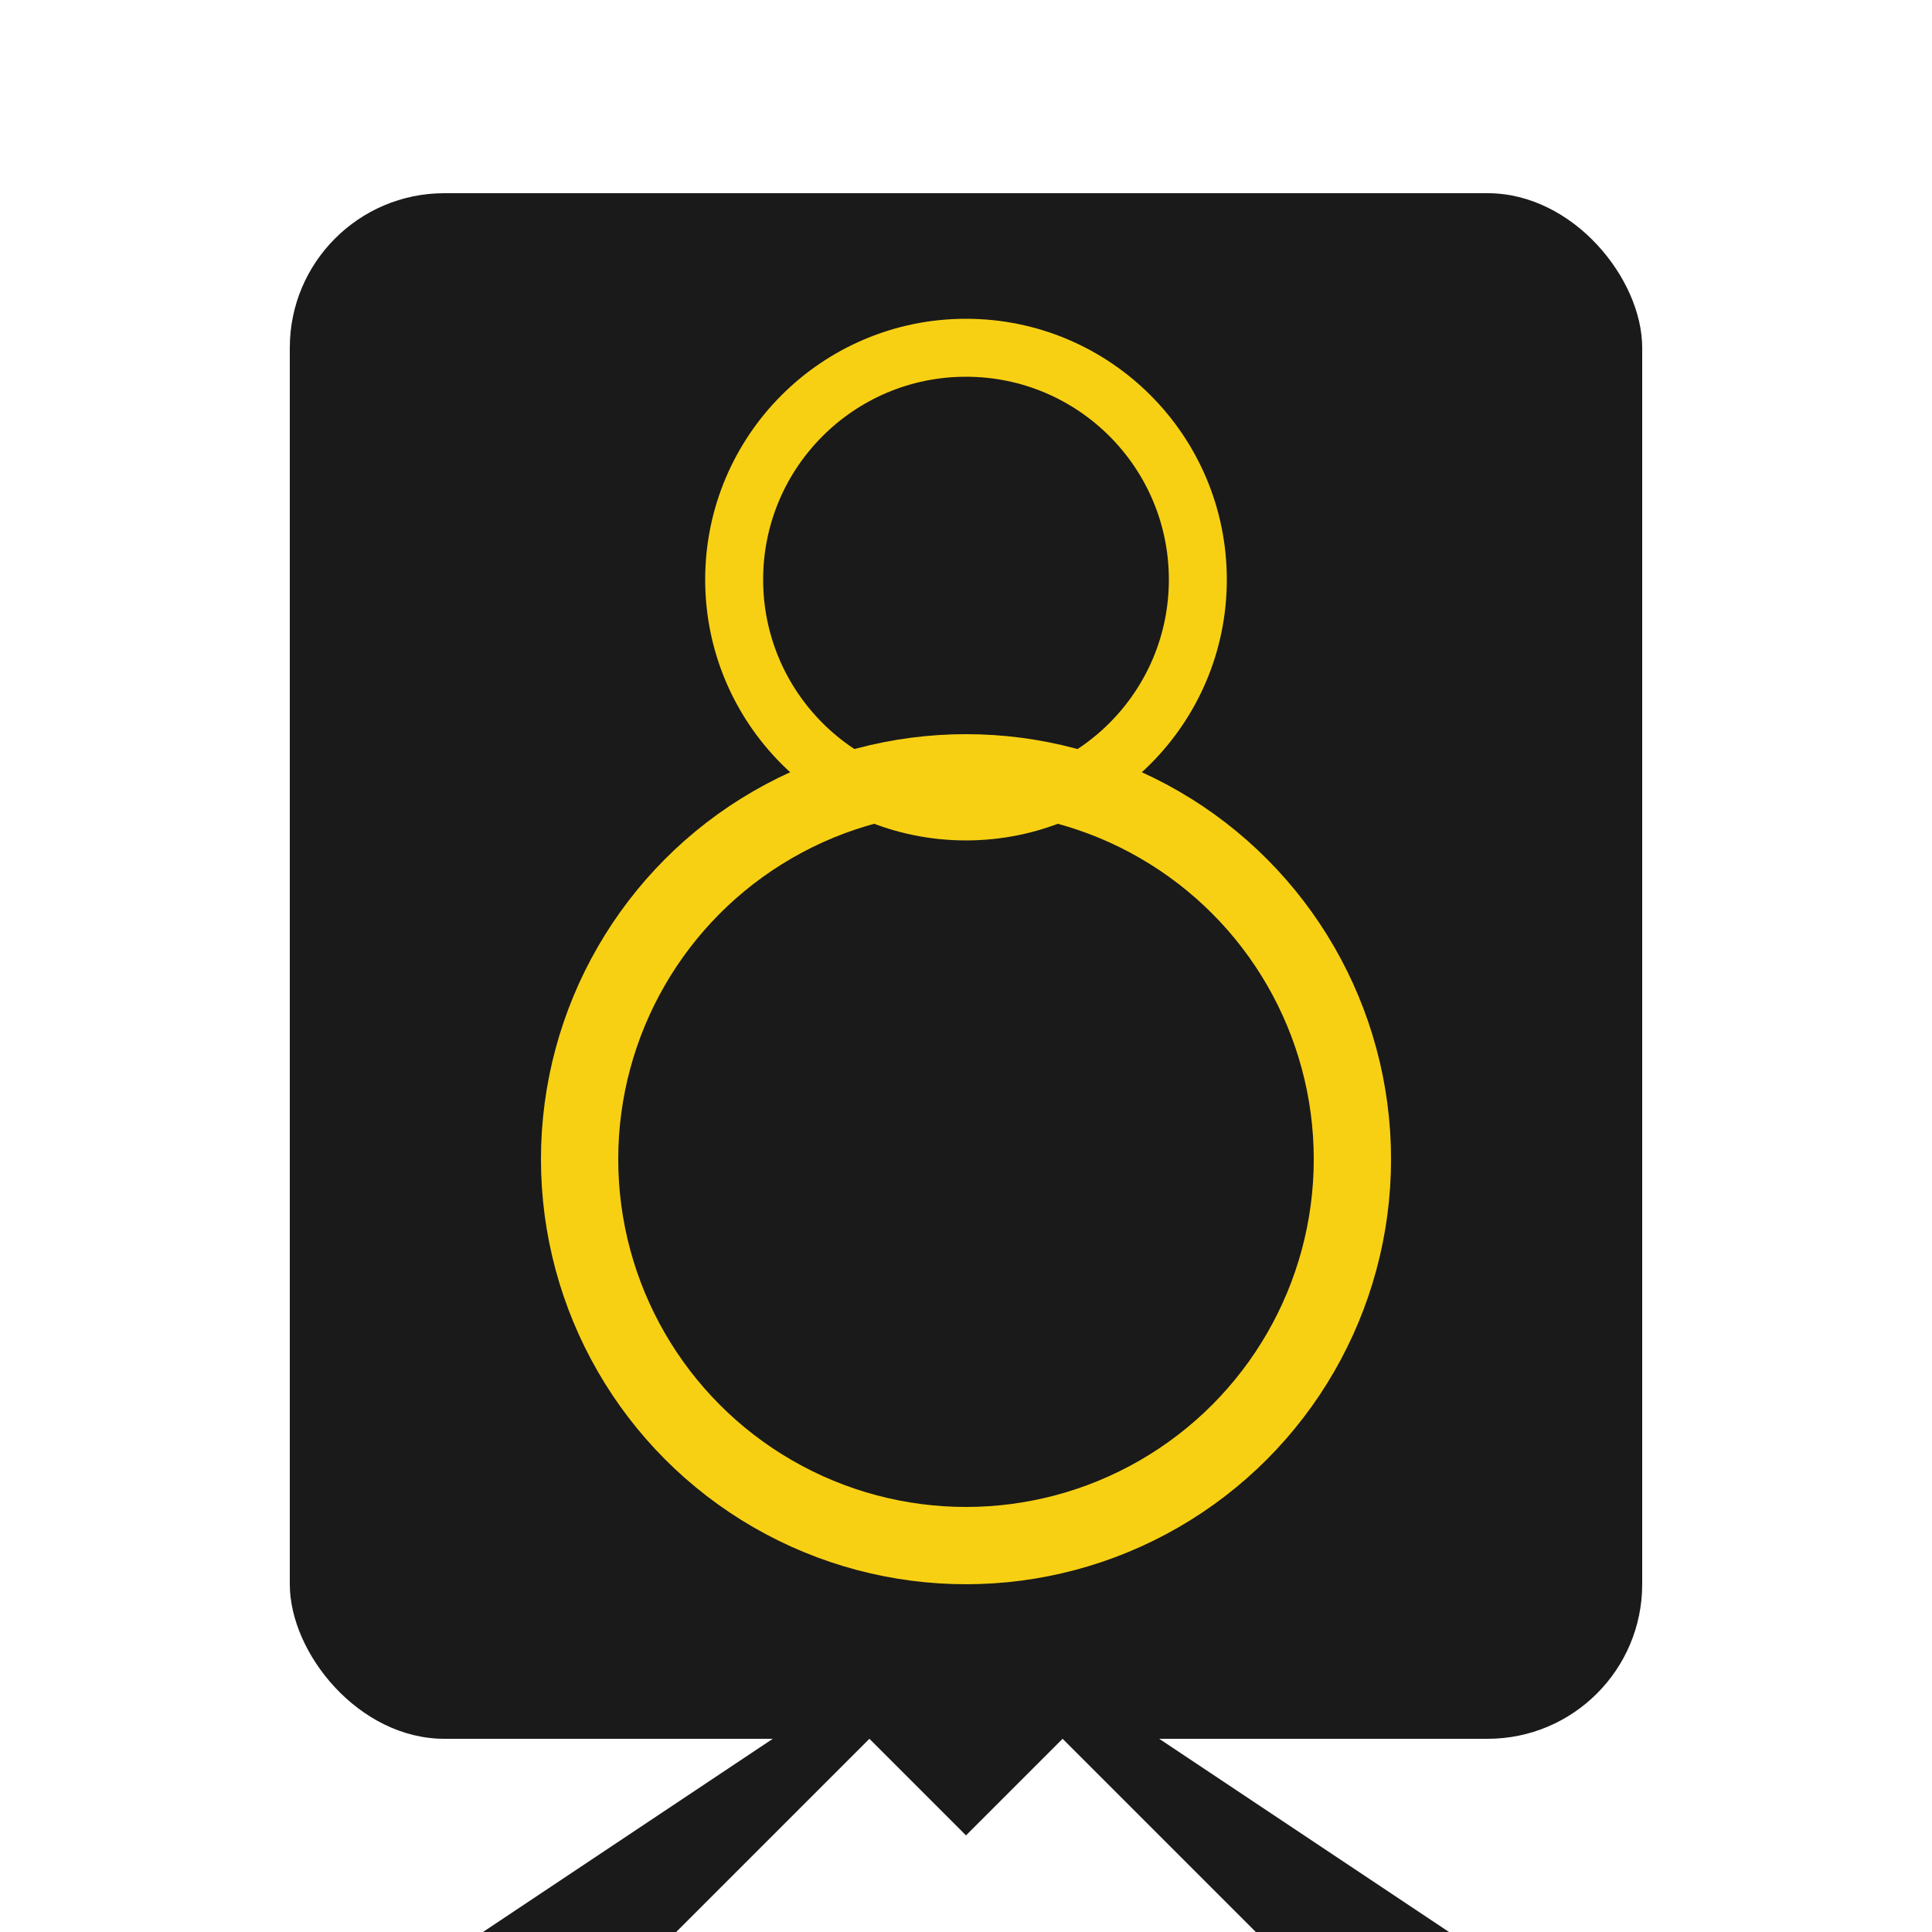 <svg width="100" height="100" viewBox="0 0 100 100" fill="none" xmlns="http://www.w3.org/2000/svg">
  <!-- Основание динамика -->
  <rect x="15" y="10" width="70" height="80" rx="8" fill="#1a1a1a"/>
  
  <!-- Верхний динамик (малый) -->
  <circle cx="50" cy="30" r="12" fill="none" stroke="#F8D013" stroke-width="3"/>
  <circle cx="50" cy="30" r="7" fill="#1a1a1a"/>
  
  <!-- Нижний динамик (большой) -->
  <circle cx="50" cy="60" r="20" fill="none" stroke="#F8D013" stroke-width="4"/>
  <circle cx="50" cy="60" r="14" fill="#1a1a1a"/>
  
  <!-- Подставка -->
  <polygon points="40,90 25,100 35,100 45,90" fill="#1a1a1a"/>
  <polygon points="60,90 75,100 65,100 55,90" fill="#1a1a1a"/>
  <polygon points="45,90 55,90 50,95" fill="#1a1a1a"/>
</svg>